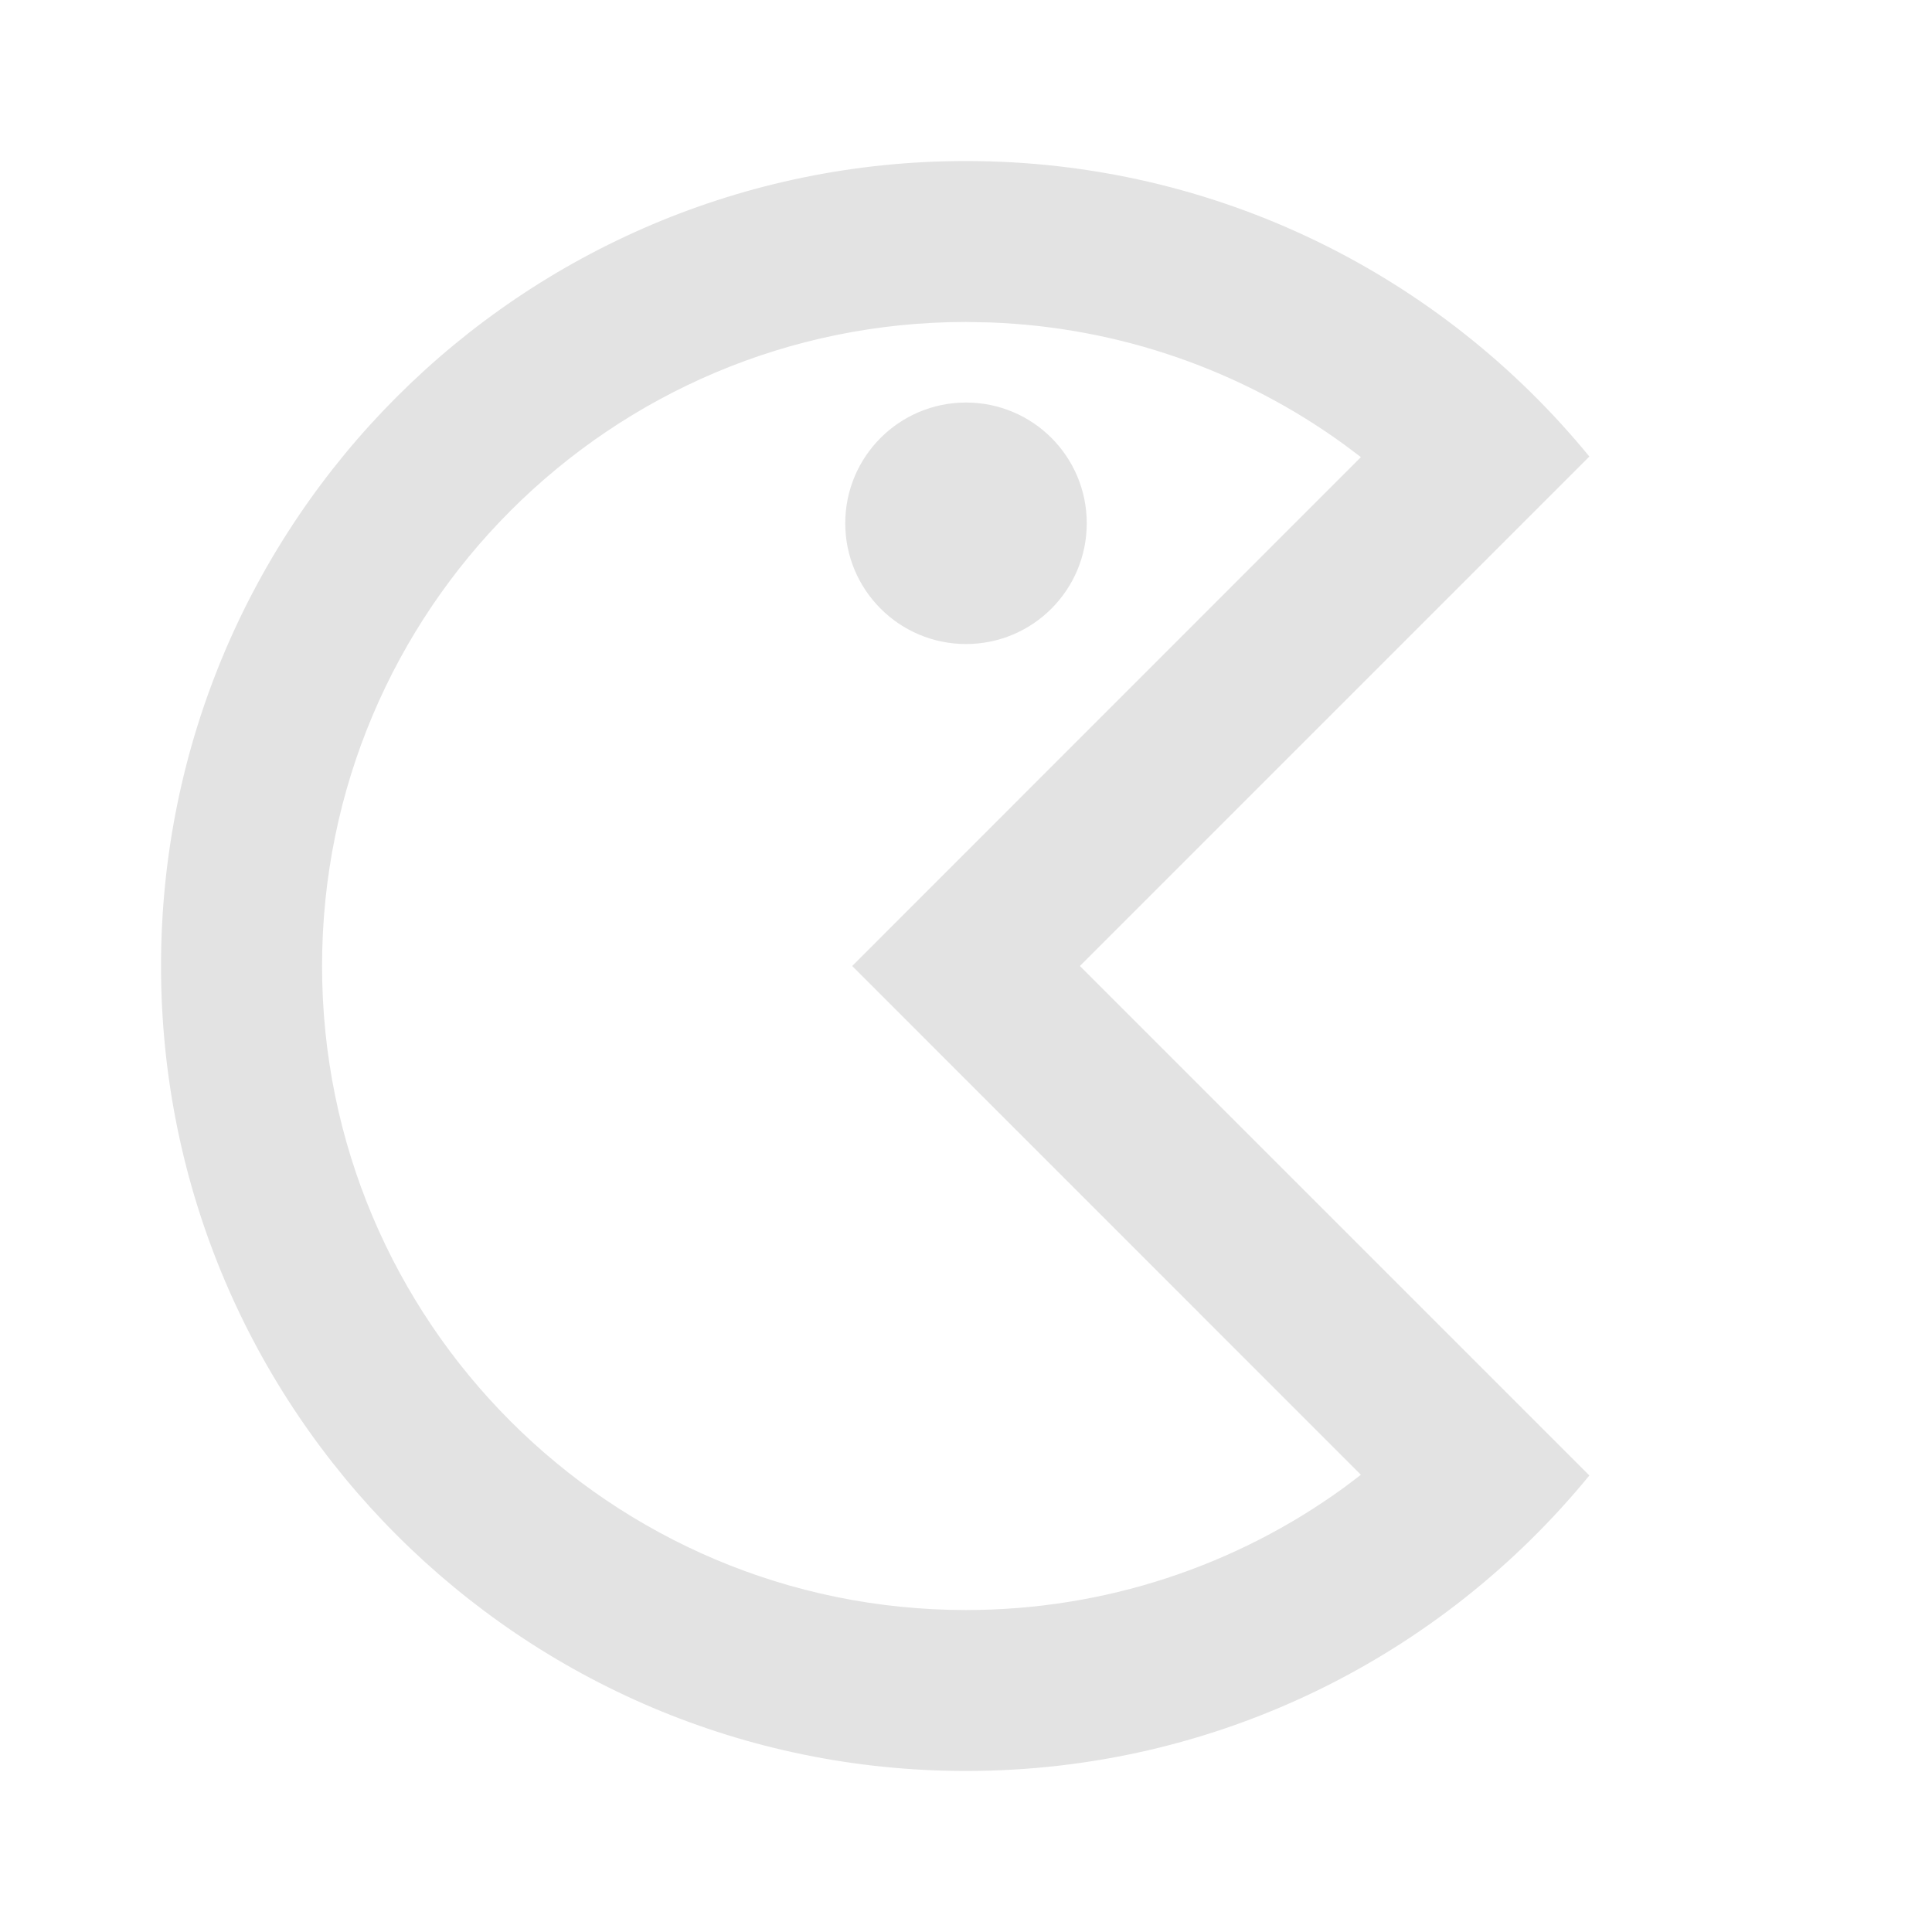 <svg width="20" height="20" viewBox="0 0 20 20" fill="none" xmlns="http://www.w3.org/2000/svg">
<path d="M10 1.667C12.602 1.667 14.924 2.858 16.453 4.726L11.179 10L16.453 15.274C14.924 17.142 12.602 18.333 10 18.333C5.398 18.333 1.667 14.602 1.667 10C1.667 5.398 5.398 1.667 10 1.667ZM10 3.333C6.318 3.333 3.334 6.318 3.334 10C3.334 13.682 6.318 16.667 10 16.667C11.436 16.667 12.796 16.211 13.915 15.398L14.088 15.267L8.822 10L14.088 4.732L13.915 4.602C12.862 3.837 11.595 3.388 10.253 3.338L10 3.333ZM10 4.167C10.691 4.167 11.25 4.726 11.25 5.417C11.25 6.107 10.691 6.667 10 6.667C9.31 6.667 8.75 6.107 8.75 5.417C8.75 4.726 9.31 4.167 10 4.167Z" fill="#E3E3E3"/>
</svg>
